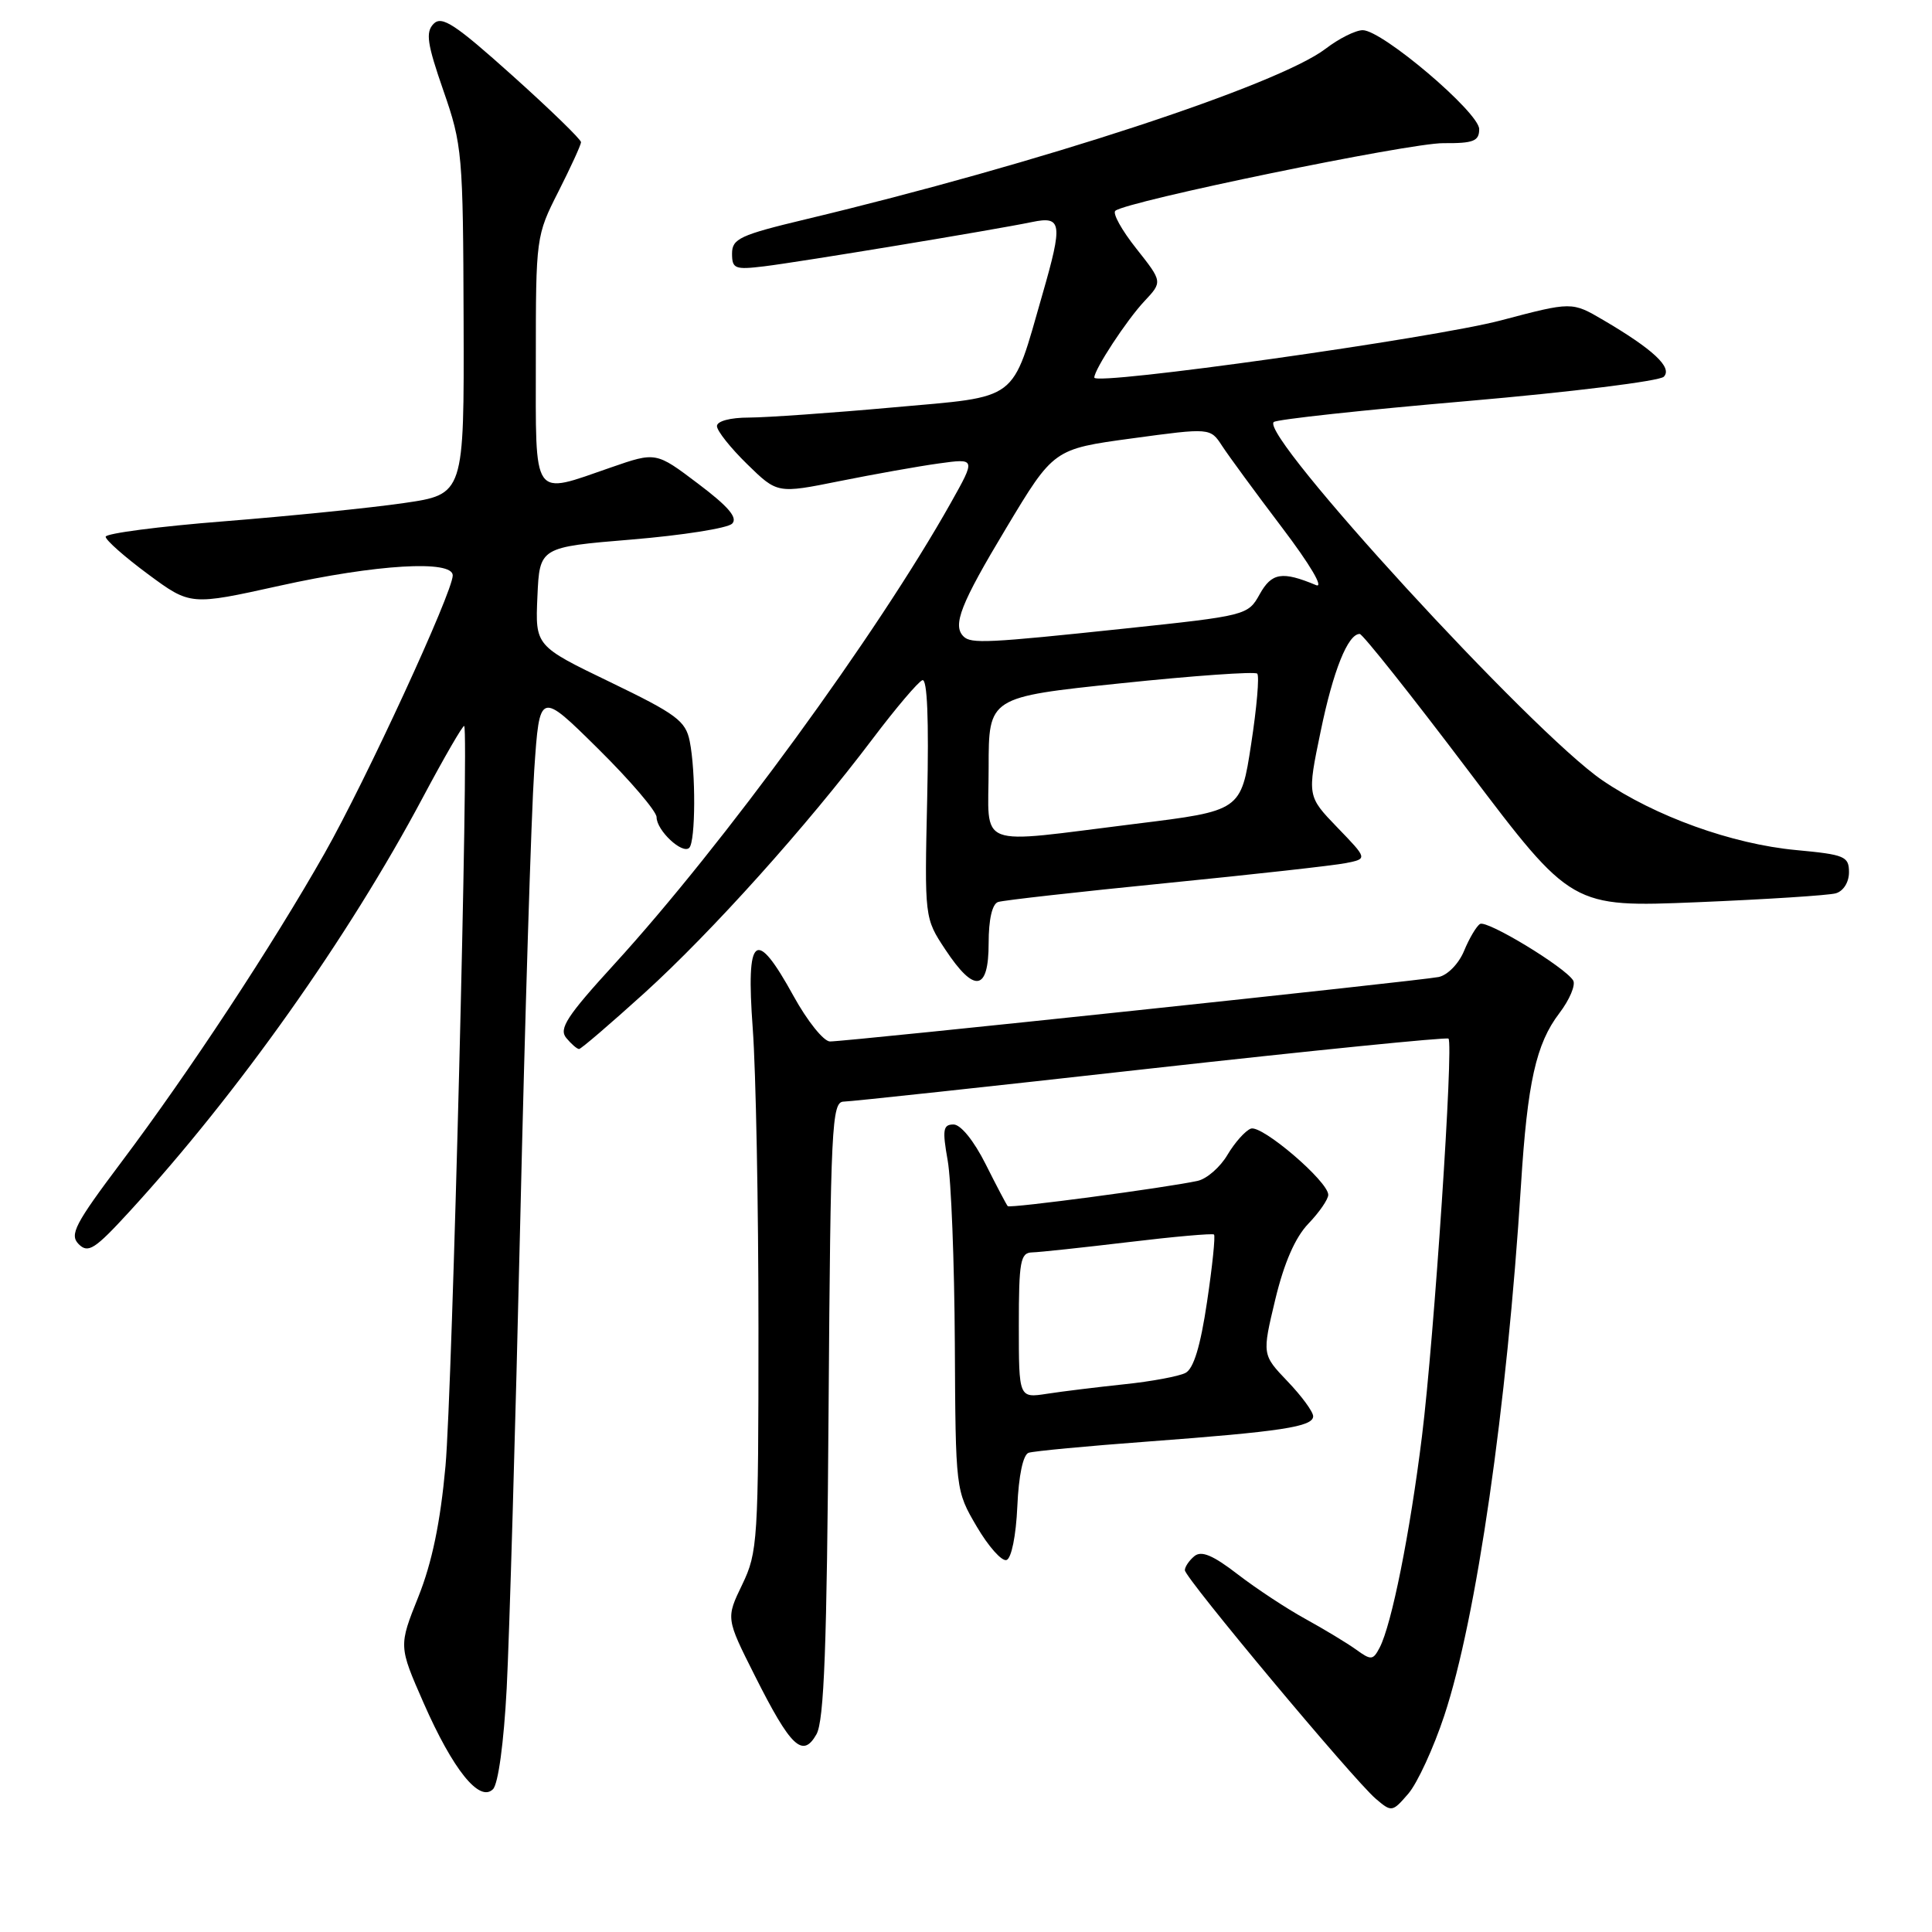 <?xml version="1.0" encoding="UTF-8" standalone="no"?>
<!DOCTYPE svg PUBLIC "-//W3C//DTD SVG 1.1//EN" "http://www.w3.org/Graphics/SVG/1.1/DTD/svg11.dtd" >
<svg xmlns="http://www.w3.org/2000/svg" xmlns:xlink="http://www.w3.org/1999/xlink" version="1.1" viewBox="0 0 256 256">
 <g >
 <path fill="currentColor"
d=" M 191.38 227.31 C 195.64 214.45 199.68 186.49 201.54 157.00 C 202.39 143.42 203.54 138.30 206.61 134.27 C 207.99 132.46 208.81 130.50 208.45 129.91 C 207.34 128.13 197.02 121.87 196.11 122.43 C 195.64 122.72 194.69 124.32 194.00 125.99 C 193.30 127.69 191.81 129.22 190.62 129.46 C 188.19 129.96 112.27 138.00 109.98 138.00 C 109.14 138.00 106.98 135.30 105.16 132.00 C 100.10 122.80 98.83 123.80 99.74 136.25 C 100.16 141.89 100.50 159.78 100.50 176.00 C 100.50 204.15 100.40 205.70 98.35 209.96 C 96.19 214.43 96.19 214.43 100.01 222.02 C 104.78 231.51 106.36 233.01 108.18 229.81 C 109.20 228.03 109.57 218.23 109.79 186.75 C 110.06 149.12 110.21 146.00 111.79 145.97 C 112.73 145.96 131.05 143.98 152.50 141.58 C 173.95 139.19 191.69 137.41 191.93 137.62 C 192.63 138.28 190.04 177.20 188.42 190.30 C 186.83 203.15 184.40 215.28 182.81 218.32 C 181.93 220.00 181.68 220.02 179.68 218.57 C 178.48 217.71 175.47 215.89 173.00 214.53 C 170.53 213.18 166.48 210.51 164.01 208.61 C 160.72 206.07 159.19 205.43 158.26 206.20 C 157.57 206.77 157.00 207.61 157.00 208.06 C 157.00 209.08 179.34 235.82 182.29 238.34 C 184.40 240.14 184.49 240.13 186.62 237.66 C 187.81 236.27 189.96 231.61 191.38 227.31 Z  M 67.14 223.70 C 67.49 216.99 68.30 189.23 68.93 162.00 C 69.56 134.77 70.40 107.79 70.79 102.03 C 71.50 91.55 71.50 91.55 79.25 99.21 C 83.51 103.42 87.00 107.51 87.00 108.28 C 87.00 110.04 90.42 113.24 91.33 112.34 C 92.17 111.50 92.21 102.28 91.39 98.21 C 90.85 95.52 89.63 94.62 80.85 90.38 C 70.92 85.59 70.92 85.59 71.21 79.04 C 71.50 72.50 71.50 72.50 83.71 71.49 C 90.43 70.93 96.41 69.99 97.01 69.39 C 97.79 68.61 96.52 67.12 92.50 64.09 C 86.92 59.87 86.92 59.87 80.95 61.94 C 70.39 65.59 71.00 66.47 71.00 47.64 C 71.00 31.46 71.03 31.22 73.99 25.39 C 75.63 22.15 76.98 19.20 76.99 18.84 C 76.99 18.48 72.90 14.50 67.88 10.00 C 60.29 3.19 58.54 2.04 57.45 3.16 C 56.37 4.27 56.60 5.81 58.75 12.00 C 61.26 19.21 61.36 20.39 61.43 42.50 C 61.50 65.50 61.50 65.50 53.50 66.66 C 49.10 67.30 38.41 68.38 29.75 69.07 C 21.09 69.75 14.00 70.68 14.00 71.12 C 14.00 71.57 16.53 73.80 19.61 76.08 C 25.23 80.23 25.23 80.23 37.03 77.62 C 49.87 74.77 60.01 74.17 59.99 76.25 C 59.97 78.50 48.48 103.42 43.01 113.07 C 36.08 125.30 25.05 142.06 16.10 153.96 C 9.91 162.20 9.18 163.60 10.43 164.86 C 11.69 166.11 12.56 165.55 17.19 160.50 C 31.55 144.83 46.16 124.21 56.01 105.70 C 58.88 100.31 61.36 96.03 61.51 96.20 C 62.14 96.88 59.93 184.33 59.03 194.26 C 58.35 201.73 57.25 207.03 55.44 211.57 C 52.82 218.11 52.82 218.11 56.13 225.65 C 60.02 234.50 63.53 238.87 65.32 237.08 C 66.02 236.39 66.76 230.90 67.14 223.70 Z  M 134.80 199.62 C 134.98 195.51 135.56 192.75 136.30 192.50 C 136.96 192.28 144.03 191.61 152.00 191.02 C 169.82 189.69 174.00 189.05 174.00 187.66 C 174.00 187.07 172.48 184.99 170.61 183.04 C 167.23 179.50 167.23 179.50 168.98 172.19 C 170.15 167.33 171.62 163.96 173.37 162.14 C 174.82 160.63 176.00 158.91 176.00 158.32 C 176.00 156.54 167.18 149.00 165.74 149.55 C 165.00 149.83 163.61 151.40 162.64 153.03 C 161.68 154.66 159.91 156.20 158.70 156.47 C 154.47 157.39 133.81 160.14 133.53 159.82 C 133.37 159.65 132.05 157.14 130.60 154.25 C 129.05 151.16 127.30 149.00 126.35 149.00 C 124.96 149.00 124.85 149.69 125.57 153.75 C 126.04 156.36 126.46 167.28 126.52 178.00 C 126.62 197.49 126.62 197.50 129.43 202.29 C 130.98 204.93 132.75 206.92 133.37 206.71 C 134.02 206.50 134.63 203.48 134.80 199.62 Z  M 85.40 131.57 C 94.35 123.44 106.87 109.50 115.62 97.91 C 118.70 93.83 121.67 90.33 122.22 90.13 C 122.87 89.89 123.09 95.34 122.86 105.70 C 122.50 121.65 122.50 121.65 125.26 125.82 C 129.11 131.64 131.00 131.36 131.00 124.97 C 131.00 121.83 131.47 119.78 132.25 119.52 C 132.94 119.29 142.95 118.17 154.50 117.02 C 166.05 115.87 176.79 114.68 178.36 114.36 C 181.21 113.79 181.21 113.79 177.21 109.65 C 173.21 105.50 173.21 105.50 174.99 96.93 C 176.65 88.86 178.60 84.00 180.17 84.00 C 180.55 84.00 187.03 92.15 194.56 102.12 C 208.25 120.23 208.25 120.23 224.88 119.55 C 234.02 119.17 242.29 118.64 243.25 118.37 C 244.26 118.08 245.00 116.90 245.00 115.58 C 245.00 113.47 244.44 113.24 238.01 112.64 C 229.51 111.85 219.30 108.17 212.30 103.38 C 202.97 97.00 166.84 57.59 168.78 55.92 C 169.18 55.57 180.73 54.32 194.46 53.14 C 208.19 51.95 219.89 50.50 220.46 49.92 C 221.65 48.71 219.07 46.30 212.43 42.40 C 208.28 39.97 208.28 39.97 198.89 42.45 C 189.92 44.82 145.00 51.14 145.00 50.03 C 145.01 48.94 149.29 42.41 151.63 39.92 C 154.05 37.34 154.05 37.34 150.56 32.93 C 148.64 30.51 147.39 28.26 147.79 27.93 C 149.30 26.66 186.74 18.94 191.25 18.97 C 195.25 19.00 196.00 18.70 196.00 17.11 C 196.00 14.91 183.16 4.00 180.57 4.00 C 179.63 4.00 177.42 5.10 175.65 6.46 C 169.32 11.28 137.63 21.68 106.75 29.06 C 98.06 31.14 97.00 31.63 97.00 33.60 C 97.00 35.61 97.38 35.76 101.25 35.29 C 106.02 34.71 131.74 30.46 136.75 29.42 C 140.71 28.60 140.85 29.55 138.13 39.00 C 133.98 53.43 135.24 52.47 118.37 53.98 C 110.19 54.72 101.59 55.32 99.25 55.33 C 96.76 55.33 95.00 55.80 95.00 56.46 C 95.00 57.09 96.80 59.35 99.00 61.50 C 103.00 65.41 103.00 65.41 111.25 63.75 C 115.79 62.84 121.71 61.78 124.40 61.41 C 129.30 60.73 129.30 60.73 126.00 66.61 C 116.23 84.01 95.82 111.98 81.38 127.78 C 75.12 134.63 74.02 136.32 75.03 137.53 C 75.70 138.34 76.46 139.00 76.73 139.00 C 76.99 139.00 80.89 135.65 85.40 131.57 Z  M 135.00 175.63 C 135.00 167.14 135.21 165.99 136.75 165.95 C 137.71 165.93 143.45 165.31 149.50 164.59 C 155.55 163.86 160.66 163.41 160.86 163.58 C 161.06 163.75 160.65 167.76 159.94 172.50 C 159.07 178.37 158.16 181.37 157.08 181.92 C 156.21 182.37 152.57 183.05 149.00 183.42 C 145.43 183.80 140.81 184.36 138.75 184.68 C 135.00 185.26 135.00 185.26 135.00 175.63 Z  M 131.00 101.68 C 131.00 92.37 131.00 92.37 148.52 90.54 C 158.16 89.53 166.29 88.96 166.59 89.26 C 166.89 89.56 166.53 93.77 165.78 98.62 C 164.43 107.44 164.43 107.44 150.47 109.16 C 128.89 111.83 131.00 112.64 131.00 101.68 Z  M 127.67 84.33 C 126.18 82.85 127.29 80.02 133.31 70.00 C 139.61 59.50 139.61 59.50 149.99 58.09 C 160.37 56.68 160.37 56.68 161.94 59.09 C 162.80 60.41 166.37 65.28 169.88 69.91 C 173.59 74.80 175.47 77.98 174.38 77.53 C 169.90 75.66 168.51 75.88 166.92 78.73 C 165.36 81.54 165.17 81.58 148.92 83.30 C 130.88 85.21 128.65 85.32 127.67 84.33 Z "/>
</g>
</svg>